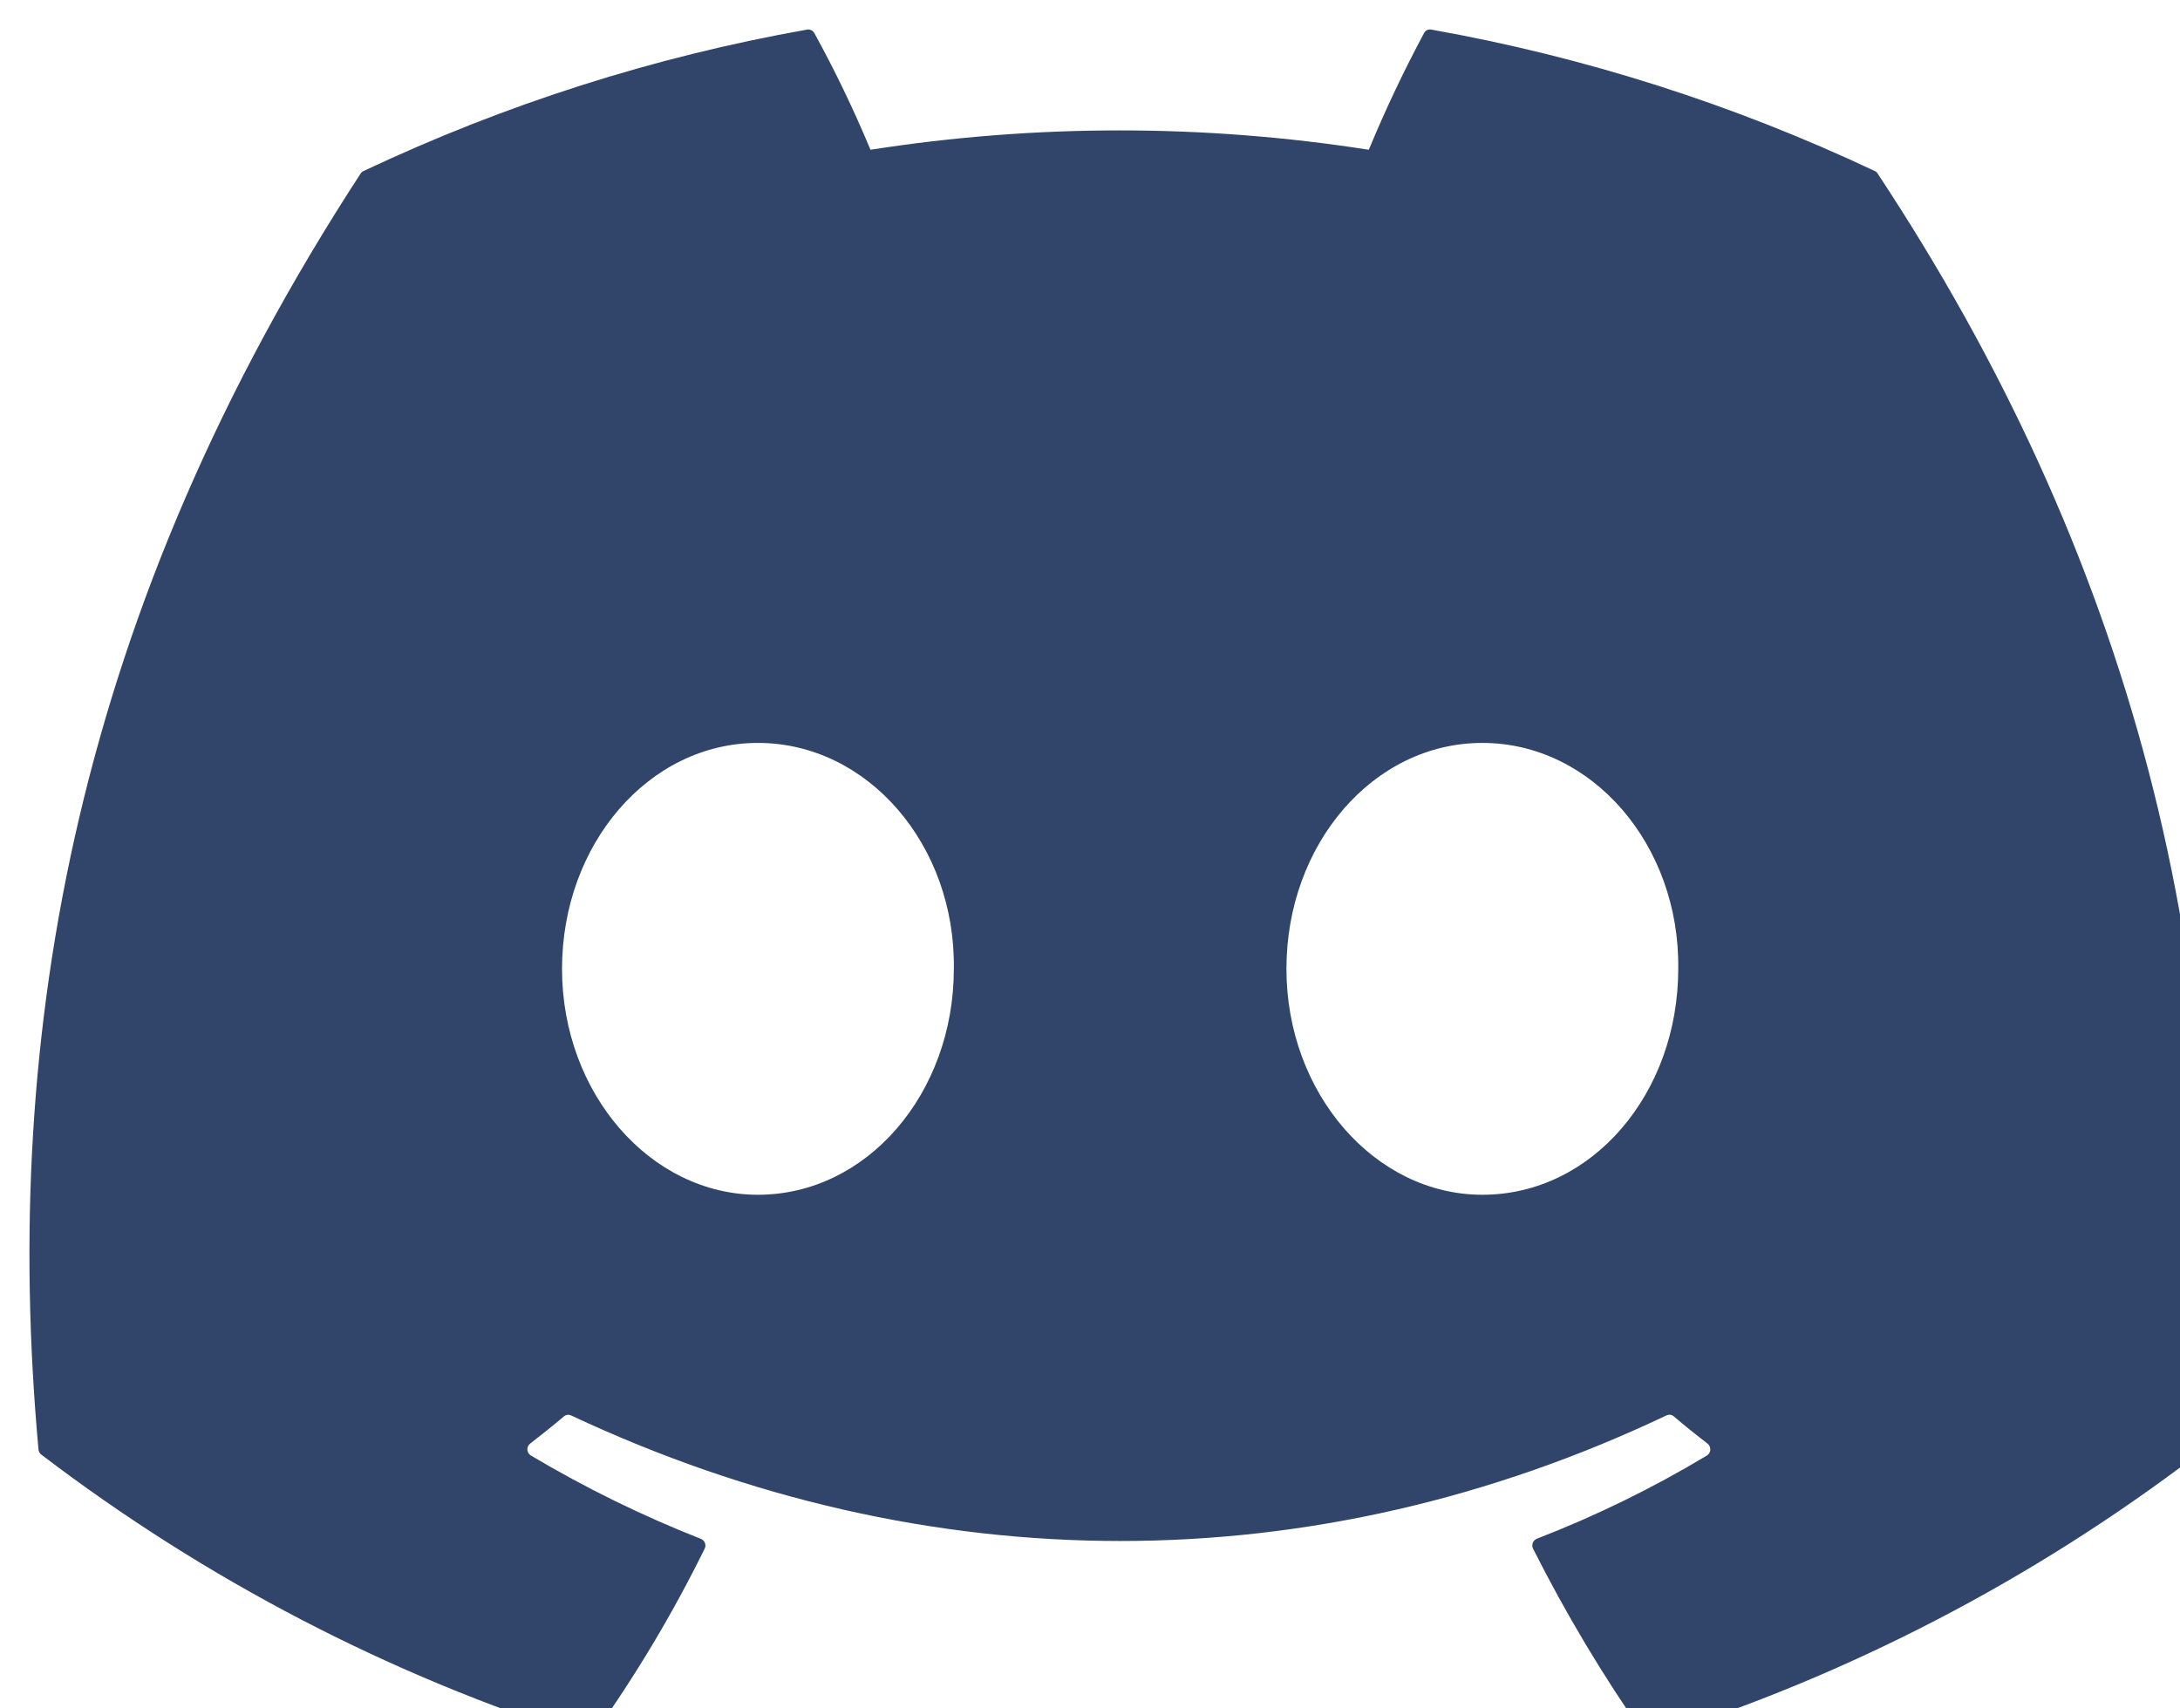 <svg width="37" height="29" viewBox="0 0 37 29" fill="none" xmlns="http://www.w3.org/2000/svg">
<g id="Primary" filter="url(#filter0_ii_188877_307)">
<path d="M31.37 2.449C31.36 2.429 31.343 2.413 31.322 2.404C28.923 1.272 26.392 0.464 23.791 0.002C23.767 -0.003 23.743 0.001 23.721 0.011C23.699 0.022 23.681 0.039 23.67 0.061C23.325 0.705 23.012 1.366 22.732 2.042C19.929 1.604 17.077 1.604 14.274 2.042C13.992 1.364 13.674 0.703 13.321 0.061C13.309 0.04 13.291 0.023 13.269 0.012C13.248 0.002 13.224 -0.002 13.2 0.002C10.599 0.463 8.067 1.271 5.669 2.404C5.648 2.413 5.631 2.428 5.619 2.448C0.822 9.817 -0.492 17.005 0.153 24.103C0.155 24.121 0.16 24.138 0.168 24.153C0.176 24.168 0.188 24.182 0.201 24.192C2.994 26.32 6.118 27.944 9.44 28.995C9.463 29.002 9.488 29.002 9.512 28.994C9.535 28.986 9.555 28.971 9.57 28.951C10.283 27.952 10.915 26.895 11.46 25.789C11.467 25.774 11.472 25.758 11.473 25.741C11.473 25.724 11.47 25.707 11.464 25.691C11.458 25.675 11.449 25.661 11.437 25.649C11.425 25.637 11.411 25.628 11.396 25.622C10.399 25.23 9.434 24.756 8.51 24.207C8.493 24.197 8.479 24.183 8.469 24.166C8.458 24.149 8.452 24.129 8.451 24.109C8.45 24.089 8.454 24.069 8.462 24.051C8.47 24.033 8.482 24.017 8.498 24.005C8.692 23.855 8.886 23.7 9.071 23.543C9.088 23.529 9.107 23.52 9.129 23.517C9.15 23.514 9.171 23.517 9.191 23.526C15.246 26.369 21.802 26.369 27.785 23.526C27.805 23.517 27.826 23.513 27.848 23.516C27.869 23.518 27.89 23.527 27.906 23.541C28.091 23.698 28.285 23.855 28.481 24.005C28.496 24.017 28.509 24.033 28.517 24.051C28.525 24.069 28.529 24.089 28.528 24.109C28.527 24.129 28.521 24.148 28.511 24.166C28.501 24.183 28.487 24.197 28.471 24.207C27.549 24.761 26.582 25.234 25.583 25.62C25.567 25.627 25.553 25.636 25.542 25.648C25.53 25.66 25.521 25.674 25.515 25.69C25.509 25.706 25.506 25.723 25.507 25.741C25.508 25.758 25.512 25.774 25.52 25.789C26.074 26.889 26.705 27.945 27.409 28.949C27.423 28.97 27.443 28.985 27.466 28.994C27.49 29.002 27.515 29.002 27.538 28.995C30.866 27.947 33.996 26.323 36.792 24.192C36.806 24.182 36.817 24.169 36.826 24.154C36.834 24.139 36.839 24.122 36.841 24.105C37.612 15.898 35.549 8.769 31.37 2.449ZM12.364 19.781C10.541 19.781 9.039 18.06 9.039 15.946C9.039 13.833 10.512 12.111 12.364 12.111C14.231 12.111 15.719 13.848 15.689 15.946C15.689 18.06 14.216 19.781 12.364 19.781ZM24.659 19.781C22.836 19.781 21.334 18.06 21.334 15.946C21.334 13.833 22.806 12.111 24.659 12.111C26.525 12.111 28.013 13.848 27.984 15.946C27.984 18.06 26.525 19.781 24.659 19.781Z" fill="#31456A"/>
</g>
<defs>
<filter id="filter0_ii_188877_307" x="-0.5" y="-0.5" width="38.5" height="30.5" filterUnits="userSpaceOnUse" color-interpolation-filters="sRGB">
<feFlood flood-opacity="0" result="BackgroundImageFix"/>
<feBlend mode="normal" in="SourceGraphic" in2="BackgroundImageFix" result="shape"/>
<feColorMatrix in="SourceAlpha" type="matrix" values="0 0 0 0 0 0 0 0 0 0 0 0 0 0 0 0 0 0 127 0" result="hardAlpha"/>
<feOffset dx="-0.5" dy="-0.5"/>
<feGaussianBlur stdDeviation="0.25"/>
<feComposite in2="hardAlpha" operator="arithmetic" k2="-1" k3="1"/>
<feColorMatrix type="matrix" values="0 0 0 0 1 0 0 0 0 1 0 0 0 0 1 0 0 0 0.1 0"/>
<feBlend mode="normal" in2="shape" result="effect1_innerShadow_188877_307"/>
<feColorMatrix in="SourceAlpha" type="matrix" values="0 0 0 0 0 0 0 0 0 0 0 0 0 0 0 0 0 0 127 0" result="hardAlpha"/>
<feOffset dx="1" dy="1"/>
<feGaussianBlur stdDeviation="0.5"/>
<feComposite in2="hardAlpha" operator="arithmetic" k2="-1" k3="1"/>
<feColorMatrix type="matrix" values="0 0 0 0 0.113 0 0 0 0 0.129 0 0 0 0 0.145 0 0 0 0.5 0"/>
<feBlend mode="normal" in2="effect1_innerShadow_188877_307" result="effect2_innerShadow_188877_307"/>
</filter>
</defs>
</svg>
